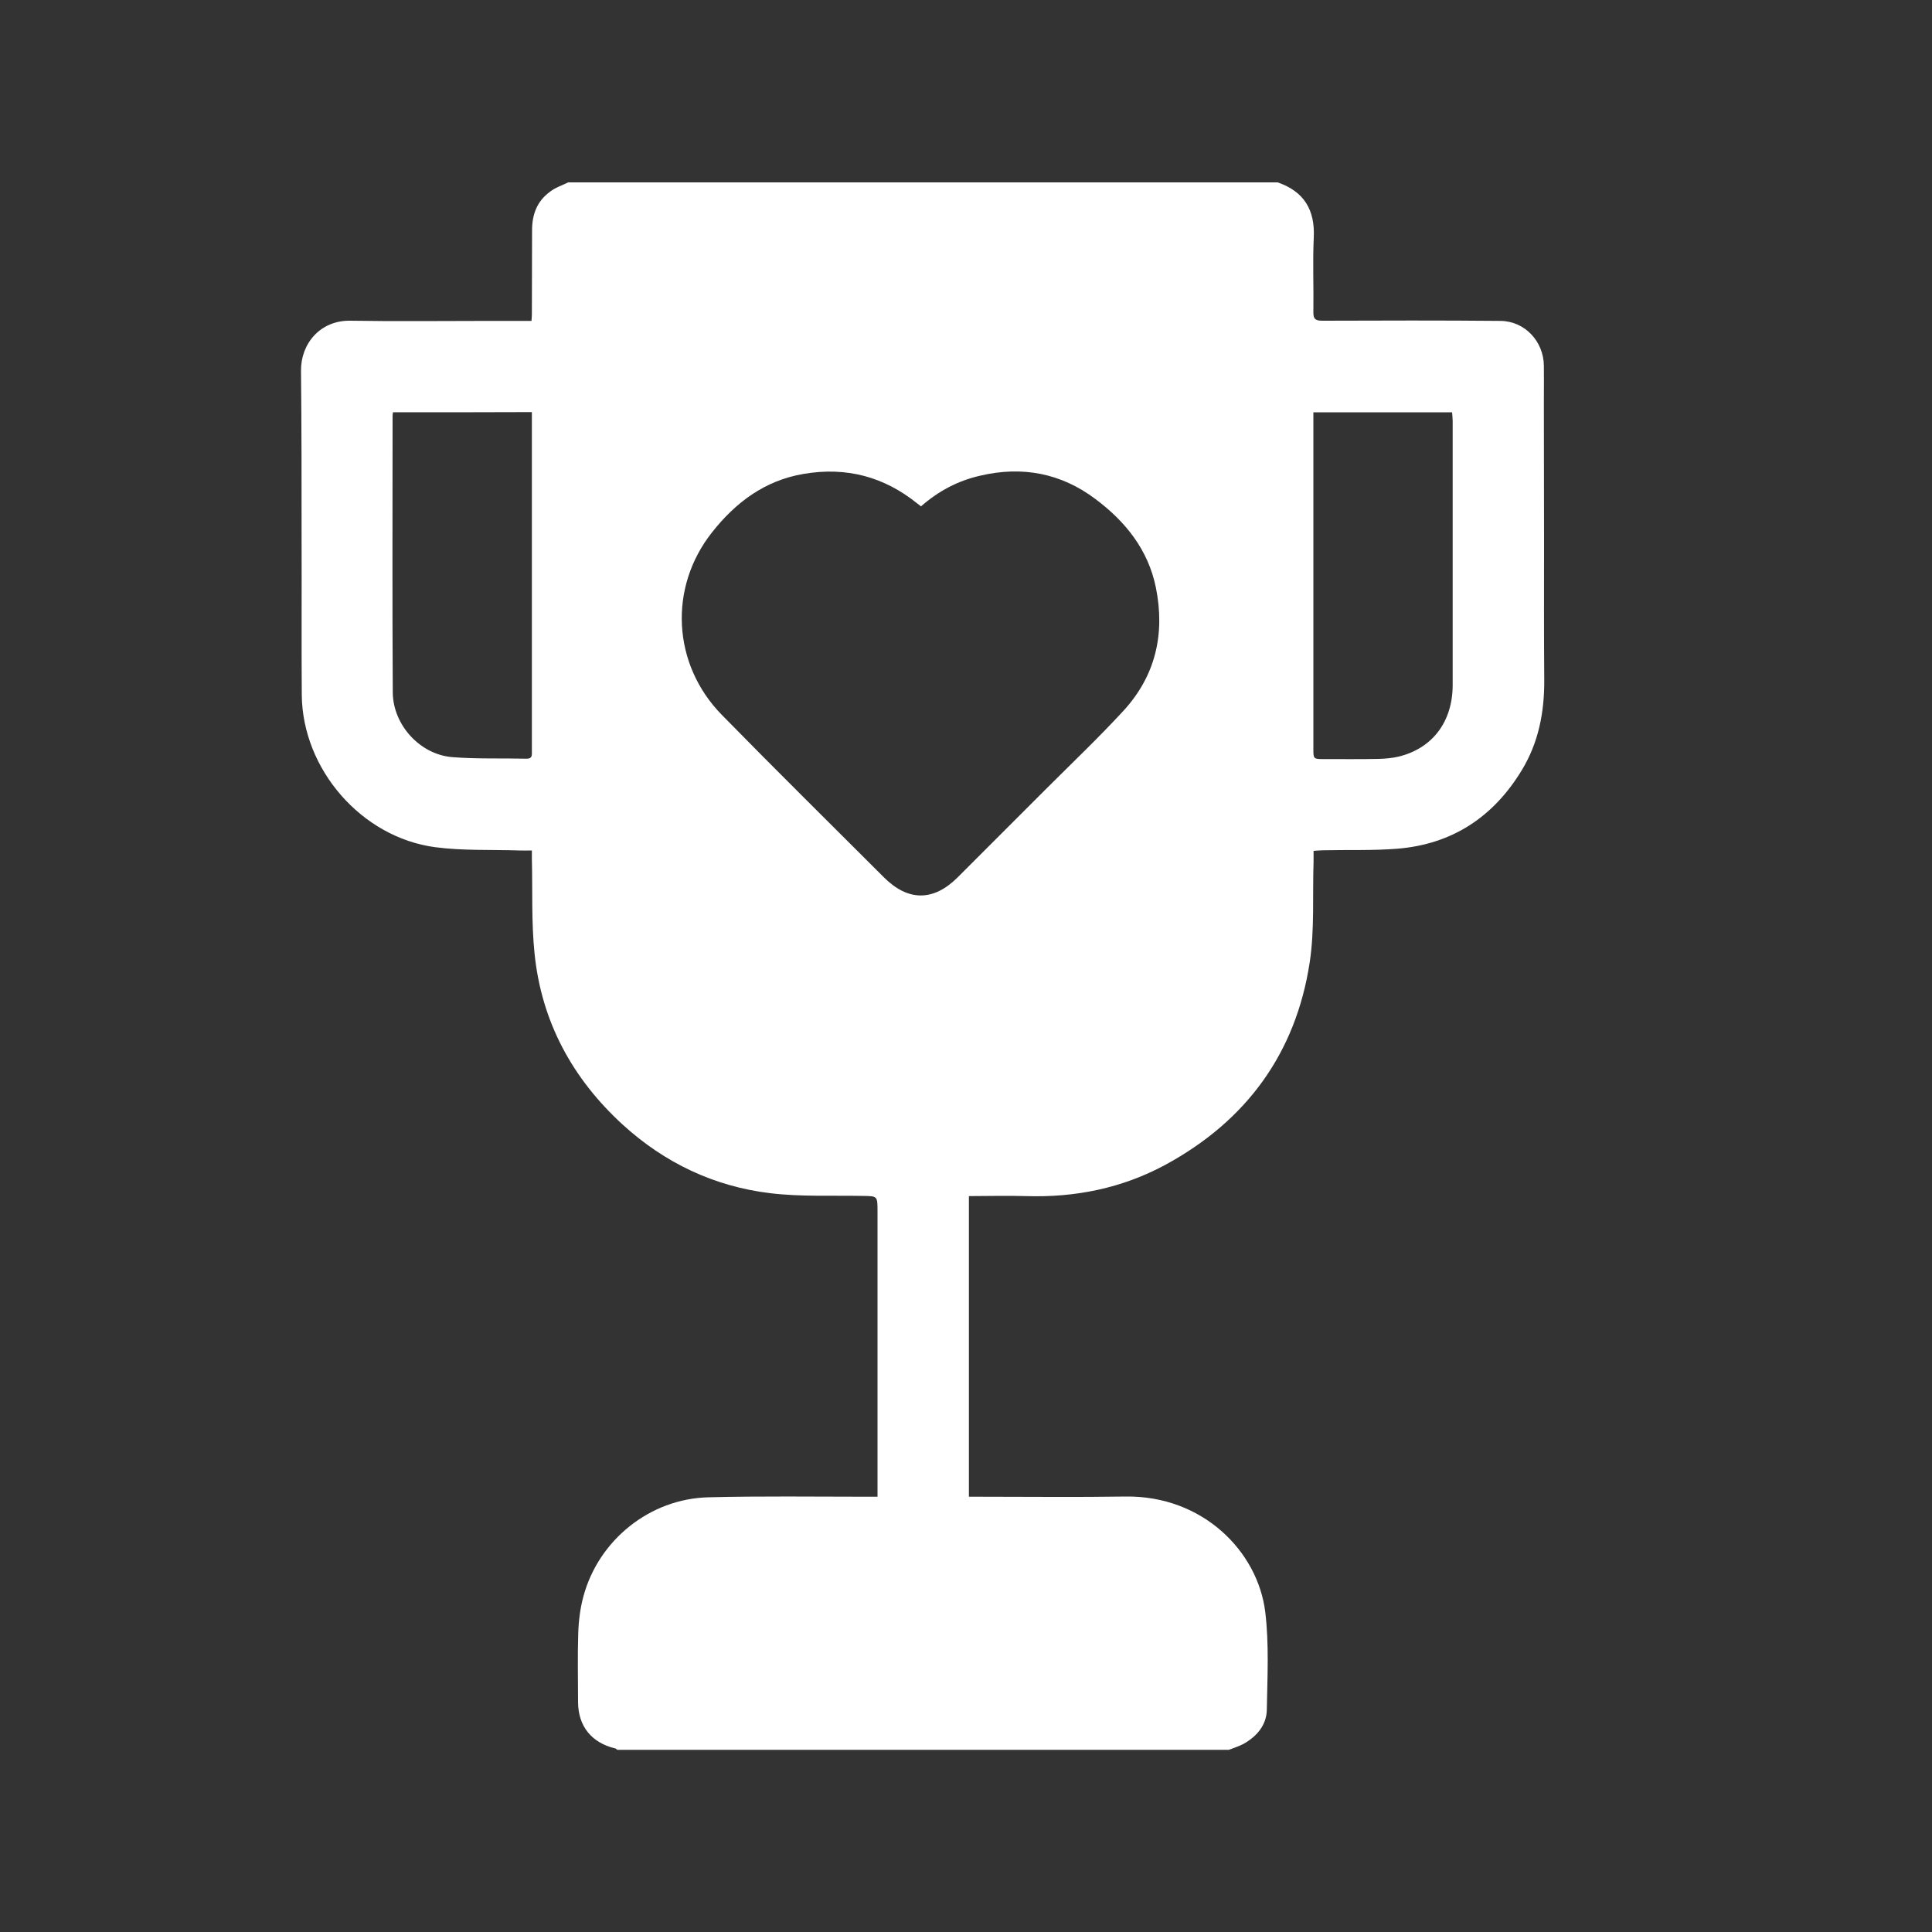 <?xml version="1.0" encoding="UTF-8"?> <svg xmlns="http://www.w3.org/2000/svg" xmlns:xlink="http://www.w3.org/1999/xlink" version="1.1" id="Layer_1" x="0px" y="0px" viewBox="0 0 1000 1000" style="enable-background:new 0 0 1000 1000;" xml:space="preserve"><rect x="0" y="0" width="1000" height="1000" fill="#333333" stroke="none"/> <path style="fill:#FFFFFF;" d="M294.1,94.4c122.4,0,244.8,0,367.2,0c13.7,4.7,19.4,14.3,18.7,28.6c-0.6,12.8,0,25.6-0.2,38.4 c-0.1,3.8,1.1,4.6,4.7,4.6c30.7-0.1,61.5-0.2,92.2,0.1c12.5,0.1,22.3,10.6,22.4,23.2c0.1,5.9,0,11.8,0,17.7 c0,24.6,0.1,49.1,0.1,73.7c0,23.7-0.1,47.5,0.1,71.2c0.1,16.6-2.9,32.4-11.6,46.7c-14.7,24.3-36.1,38.4-64.5,40.7 c-12.7,1-25.5,0.5-38.3,0.8c-1.6,0-3.2,0.2-5,0.3c0,2.2,0,3.9,0,5.6c-0.6,17.4,0.6,35-2,52.1c-7.2,47.2-32.9,82.1-74.7,104.8 c-22.4,12.1-46.6,17-72.1,16.2c-9.8-0.3-19.6,0-29.6,0c0,52,0,103.5,0,155.6c1.7,0,3.3,0,5,0c25.4,0,50.8,0.3,76.2-0.1 c39.7-0.5,68.3,28.2,72.2,59.8c2,16.6,1.1,33.6,0.8,50.5c-0.1,7.9-5.1,13.8-12,17.7c-2.4,1.3-5.1,2.1-7.6,3.1 c-105.5,0-211.1,0-316.6,0c-0.3-0.2-0.6-0.6-1-0.7c-12.3-2.9-19.2-11.5-19.3-23.9c0-11.9-0.3-23.9,0.1-35.8c0.2-6.4,1-12.9,2.7-19.1 c7.9-29.2,34.5-50.5,64.7-51.2c27.2-0.7,54.4-0.3,81.7-0.3c1.8,0,3.6,0,5.8,0c0-2.3,0-3.9,0-5.6c0-47.4,0-94.7,0-142.1 c0-8.1,0-7.9-8-8c-15.8-0.3-31.8,0.5-47.5-1.4c-29.1-3.5-54.7-15.7-76.4-35.5c-26-23.8-42-53.2-45.6-88.4c-1.7-16.3-1-32.8-1.4-49.2 c0-1.3,0-2.7,0-4.3c-2.6,0-4.6,0.1-6.5,0c-14.6-0.5-29.3,0.2-43.6-1.7c-38.1-5.1-68.6-40.3-69-78.7c-0.2-26.7,0-53.3-0.1-80 c0-29.3,0-58.7-0.3-88c-0.1-14,10-26,25.4-25.8c23.8,0.4,47.7,0.1,71.6,0.1c7.4,0,14.8,0,22.3,0c0.1-1.6,0.2-2.6,0.2-3.6 c0-14.5,0.1-28.9,0.1-43.4c0-8.1,2.6-15,9.2-19.8C287.3,97.1,290.9,96,294.1,94.4z M476.7,262.1c-0.7-0.6-1.2-1-1.8-1.4 c-17.3-14-36.9-19.2-59-15.4c-20.1,3.4-35.2,14.8-47.4,30.3c-22.6,28.6-20.5,68.3,5.1,94.4c27.7,28.3,55.9,56.1,83.9,84.1 c12.5,12.5,25.6,12.5,38.1,0.1c15.1-15.1,30.2-30.2,45.3-45.3c13.6-13.6,27.6-26.9,40.6-41c16.6-18.1,21.6-39.7,16.8-63.7 c-4-19.7-15.8-34.3-31.3-45.9c-17.8-13.4-37.9-17.2-59.6-12.1C495.8,248.8,485.7,254.2,476.7,262.1z M679.8,213.4c0,1.7,0,2.9,0,4.2 c0,11.5,0,23,0,34.6c0,45.1,0,90.2,0,135.3c0,5.4,0,5.4,5.6,5.4c9.4,0,18.8,0.1,28.2-0.1c3.5-0.1,7-0.4,10.4-1.2 c17.5-4.3,27.9-18.1,27.9-37.1c0-45.5,0-91,0-136.6c0-1.5-0.2-2.9-0.3-4.5C727.6,213.4,704,213.4,679.8,213.4z M203.4,213.4 c-0.1,0.9-0.2,1.3-0.2,1.7c0,47.8-0.2,95.6,0.1,143.3c0.1,16.8,14.1,32.2,30.9,33.5c12.7,1,25.5,0.5,38.3,0.8 c3.1,0.1,2.8-1.9,2.8-3.9c0-16.7,0-33.4,0-50.2c0-34,0-68,0-102c0-7.7,0-15.4,0-23.3C251,213.4,227.3,213.4,203.4,213.4z"></path> </svg> 